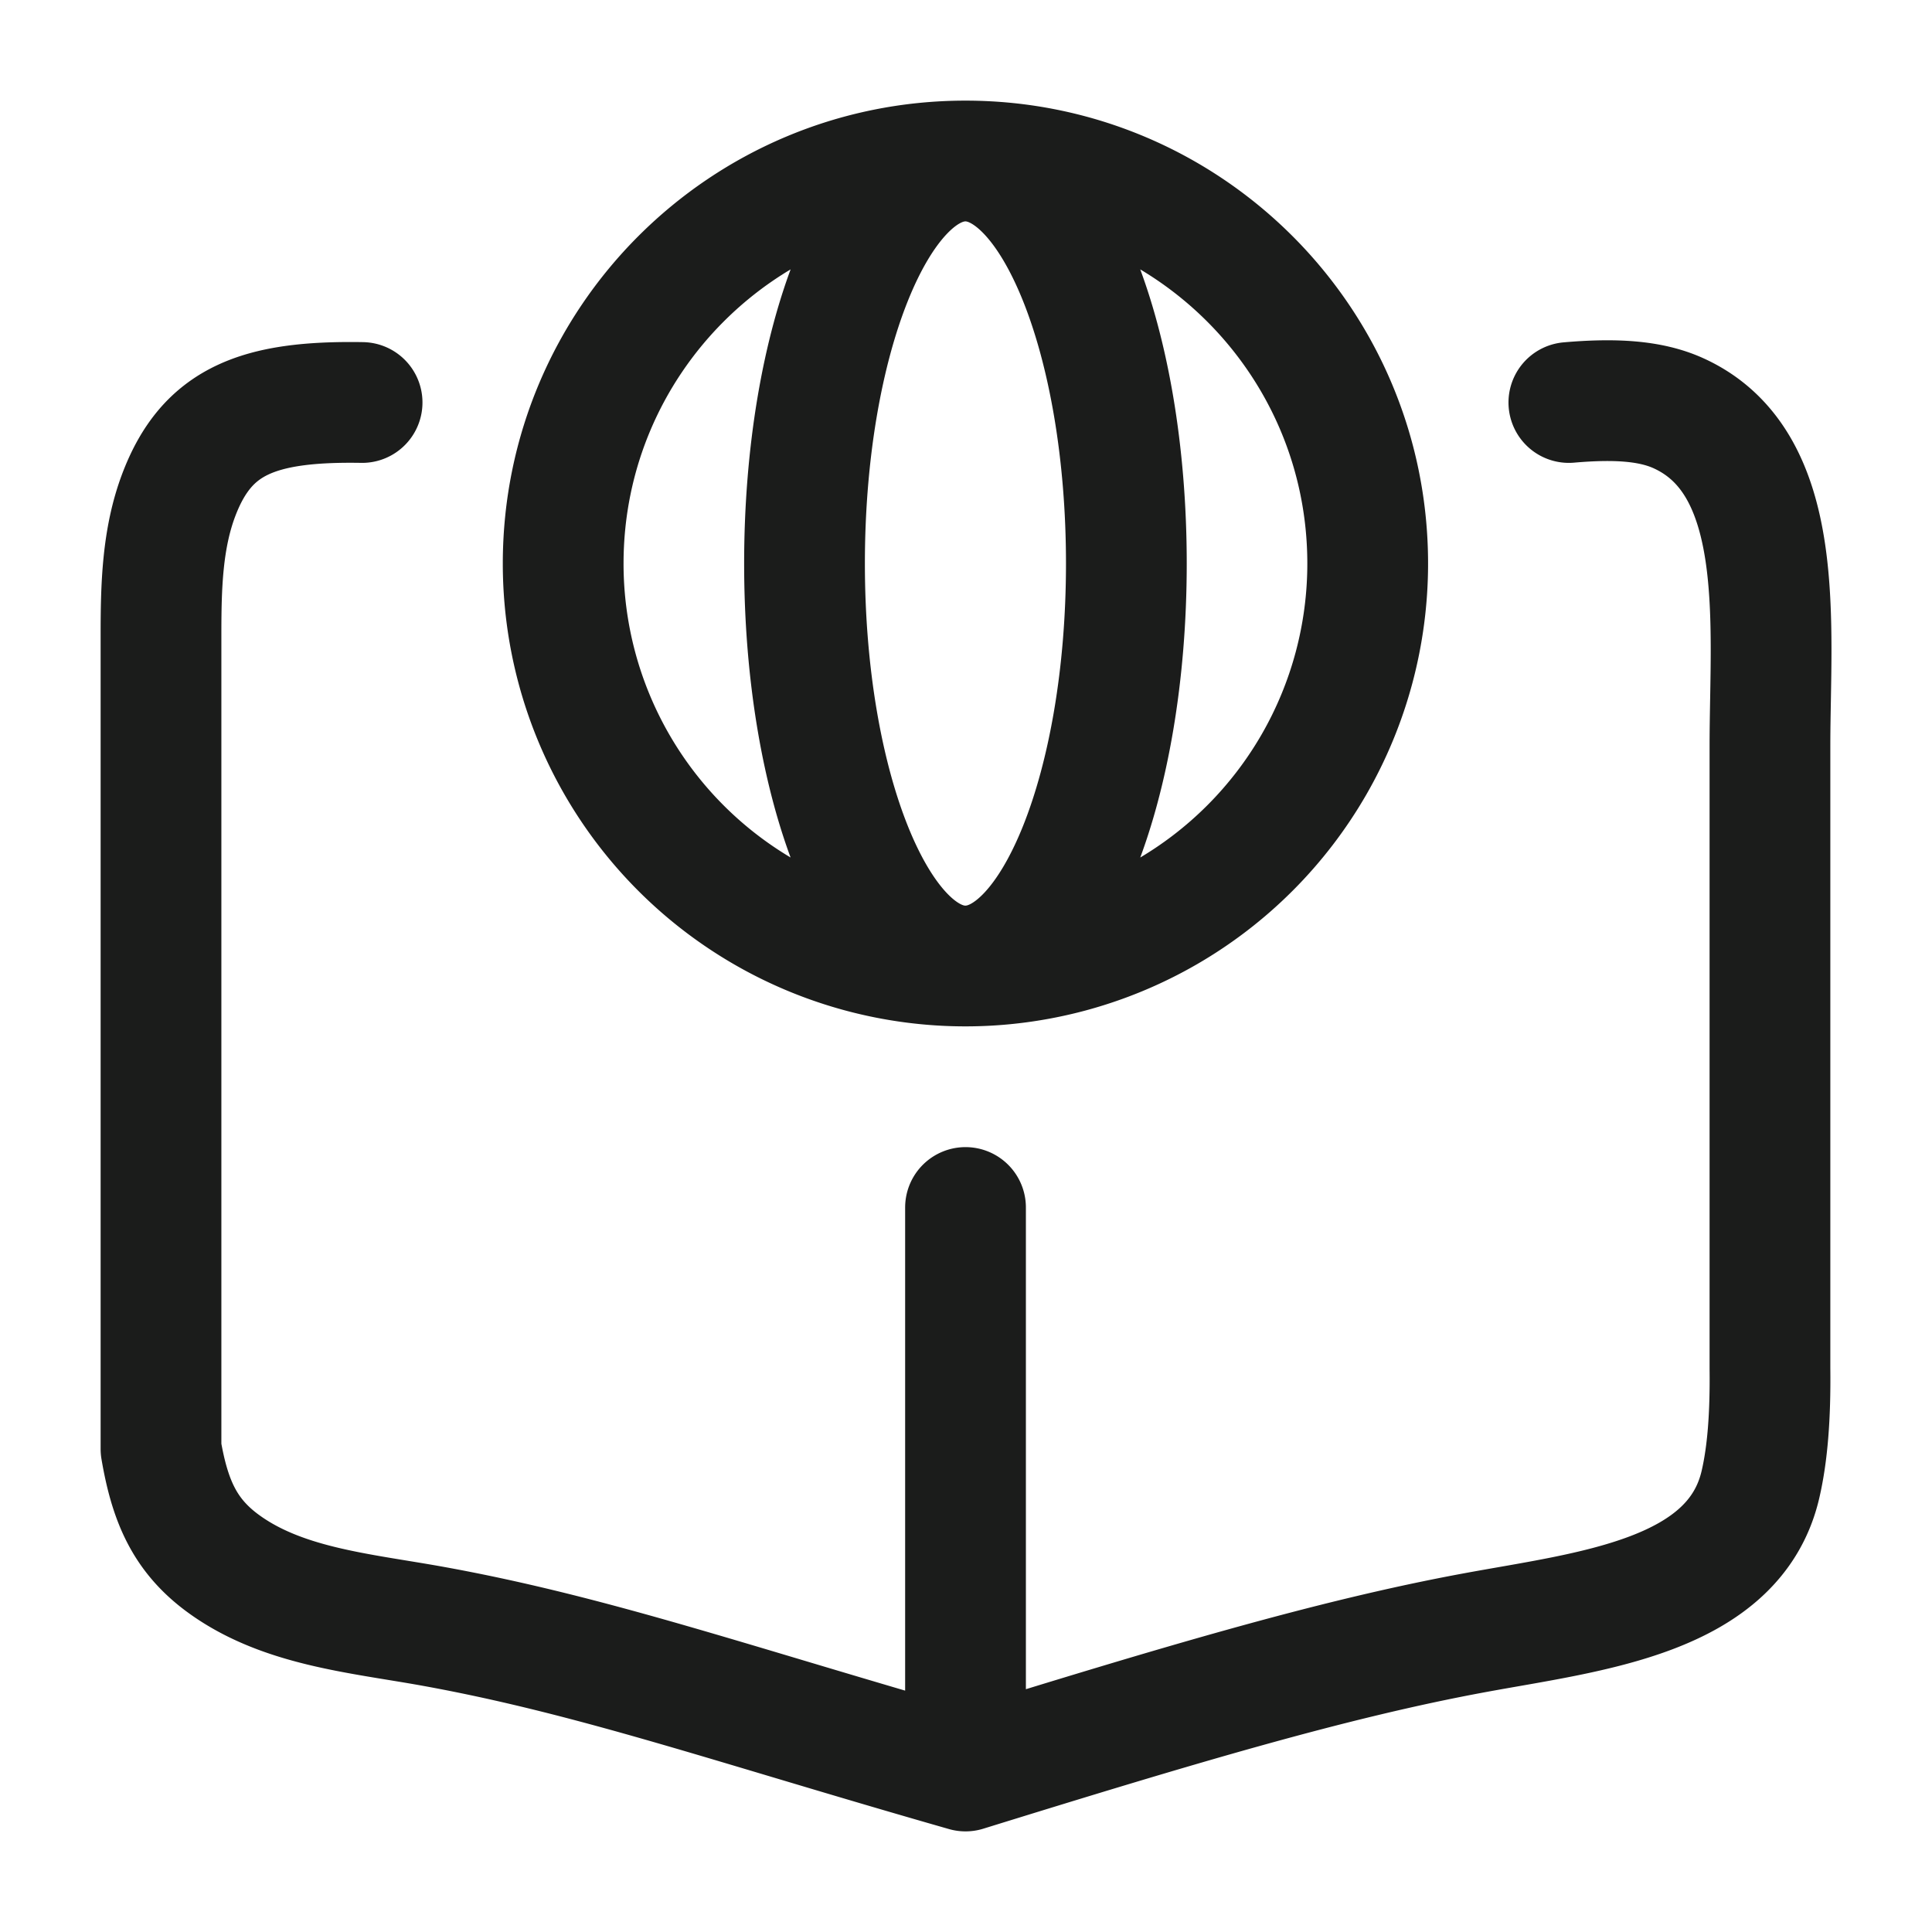 <svg xmlns="http://www.w3.org/2000/svg" width="24" height="24" fill="none" viewBox="0 0 24 24">
  <path stroke="#1B1C1B" stroke-linecap="round" stroke-linejoin="round" stroke-width="1.5" d="M4.498 5c-1.303-.022-1.928.234-2.275 1.142C2.013 6.693 2 7.296 2 7.886V18c.108.634.288 1.055.742 1.4.741.56 1.725.637 2.64.803 2.004.363 3.747.978 6.612 1.797m0 0c2.652-.821 4.55-1.39 6.327-1.718 1.422-.263 3.23-.44 3.55-1.85.085-.37.123-.835.116-1.432V9.266c0-1.504.228-3.521-1.144-4.136-.343-.153-.777-.18-1.354-.13m-7.495 17v-7m-.001-3a4.998 4.998 0 0 0 4.997-5c0-2.762-2.237-5-4.997-5m0 10a4.998 4.998 0 0 1-4.997-5c0-2.762 2.237-5 4.997-5m0 10c1.104 0 1.999-2.24 1.999-5 0-2.762-.895-5-2-5m0 10c-1.103 0-1.998-2.24-1.998-5 0-2.762.895-5 1.999-5"/>
</svg>
